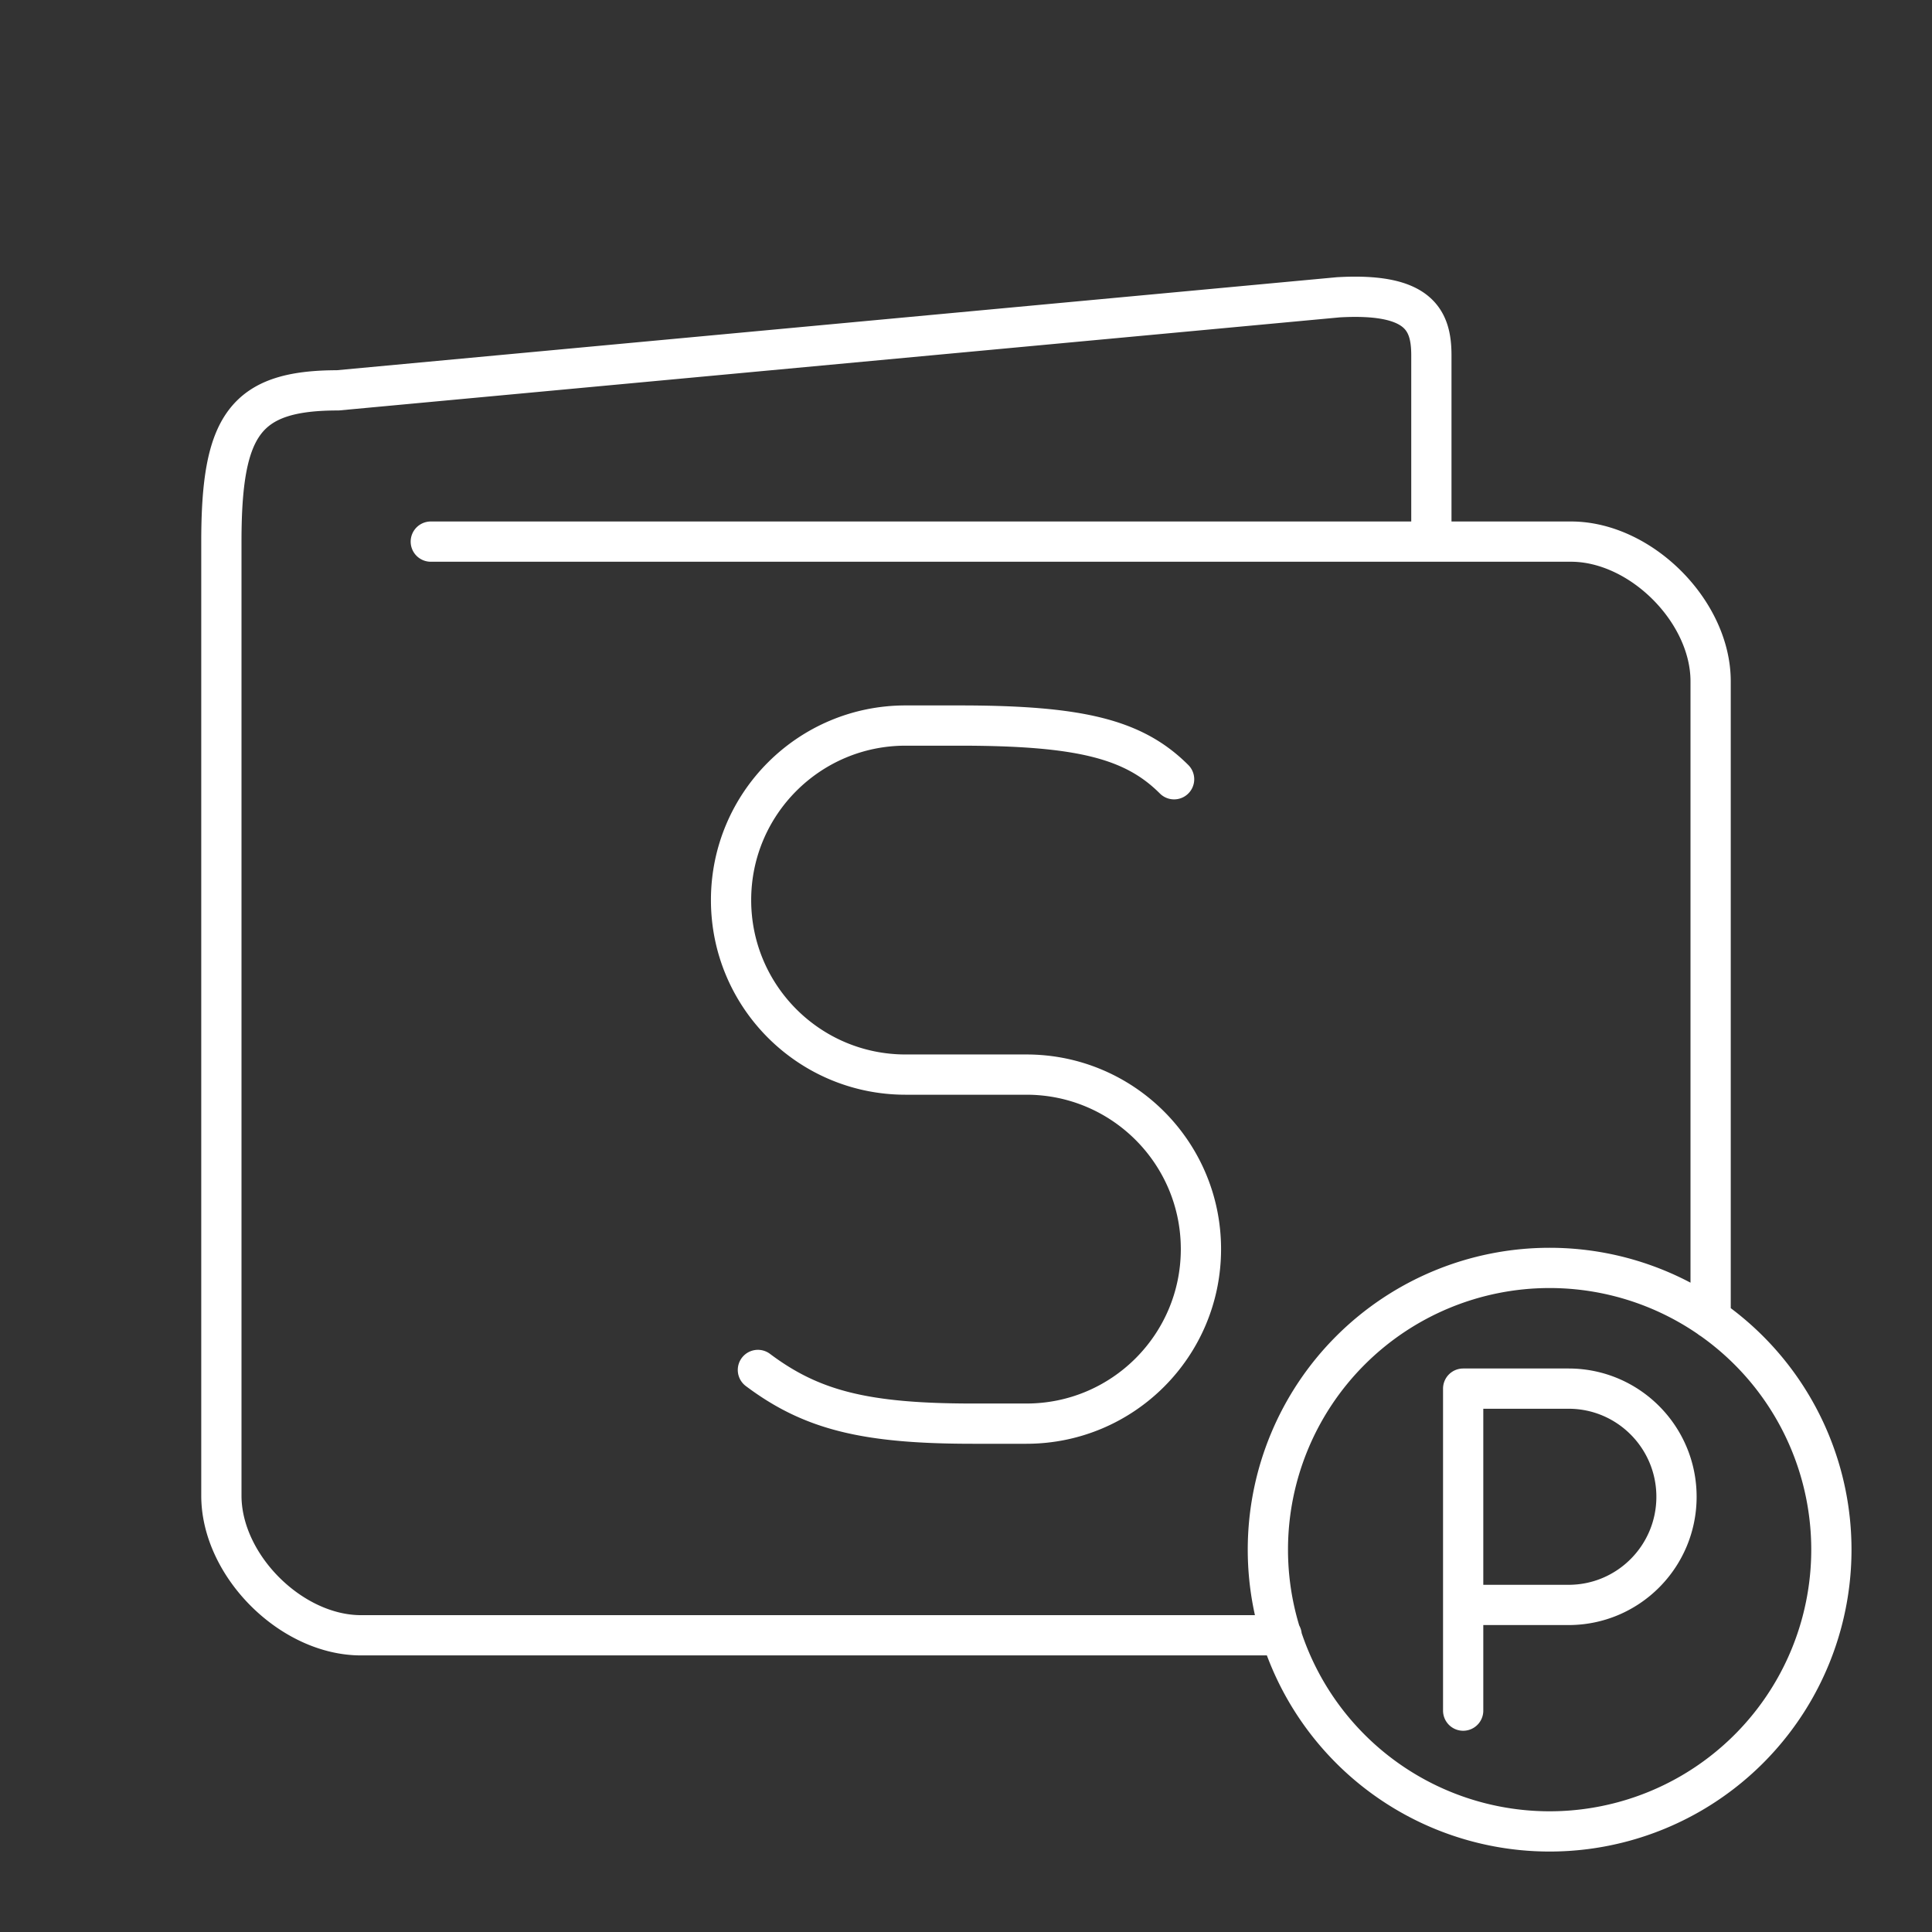 <?xml version="1.0" encoding="UTF-8"?>
<svg id="b" version="1.1" viewBox="0 0 48 48" xmlns="http://www.w3.org/2000/svg"><rect x="0" y="0" width="48" height="48" fill="#333333" stroke="none"/><defs><style>.c{fill:none;stroke:#fff;stroke-linecap:round;stroke-linejoin:round;}</style></defs><path class="t" d="m36.352 42.5v-8h2.619c1.481 0 2.681 1.203 2.681 2.687s-1.2 2.687-2.681 2.687h-2.619m9.148-1.373a7 7 0 0 1-7 7 7 7 0 0 1-7-7 7 7 0 0 1 7-7 7 7 0 0 1 7 7zm-26.67-4.465c1.334 1.001 2.668 1.334 5.337 1.334h1.334c2.395 0 4.336-1.941 4.336-4.336s-1.941-4.336-4.336-4.336h-3.002c-2.395 0-4.336-1.941-4.336-4.336s1.941-4.336 4.336-4.336h1.334c3.002 0 4.336 0.334 5.337 1.334m-18.467-5.904h28.328c1.734 0 3.469 1.734 3.469 3.469v15.834m-10.658 7.869-22.873 1e-6c-1.734 0-3.469-1.734-3.469-3.469v-23.703c0-2.891 0.578-3.758 2.891-3.758l24.859-2.312c2.023-0.116 2.312 0.578 2.312 1.445v4.625" fill="none" stroke="#fff" stroke-linecap="round" stroke-linejoin="round"/></svg>
